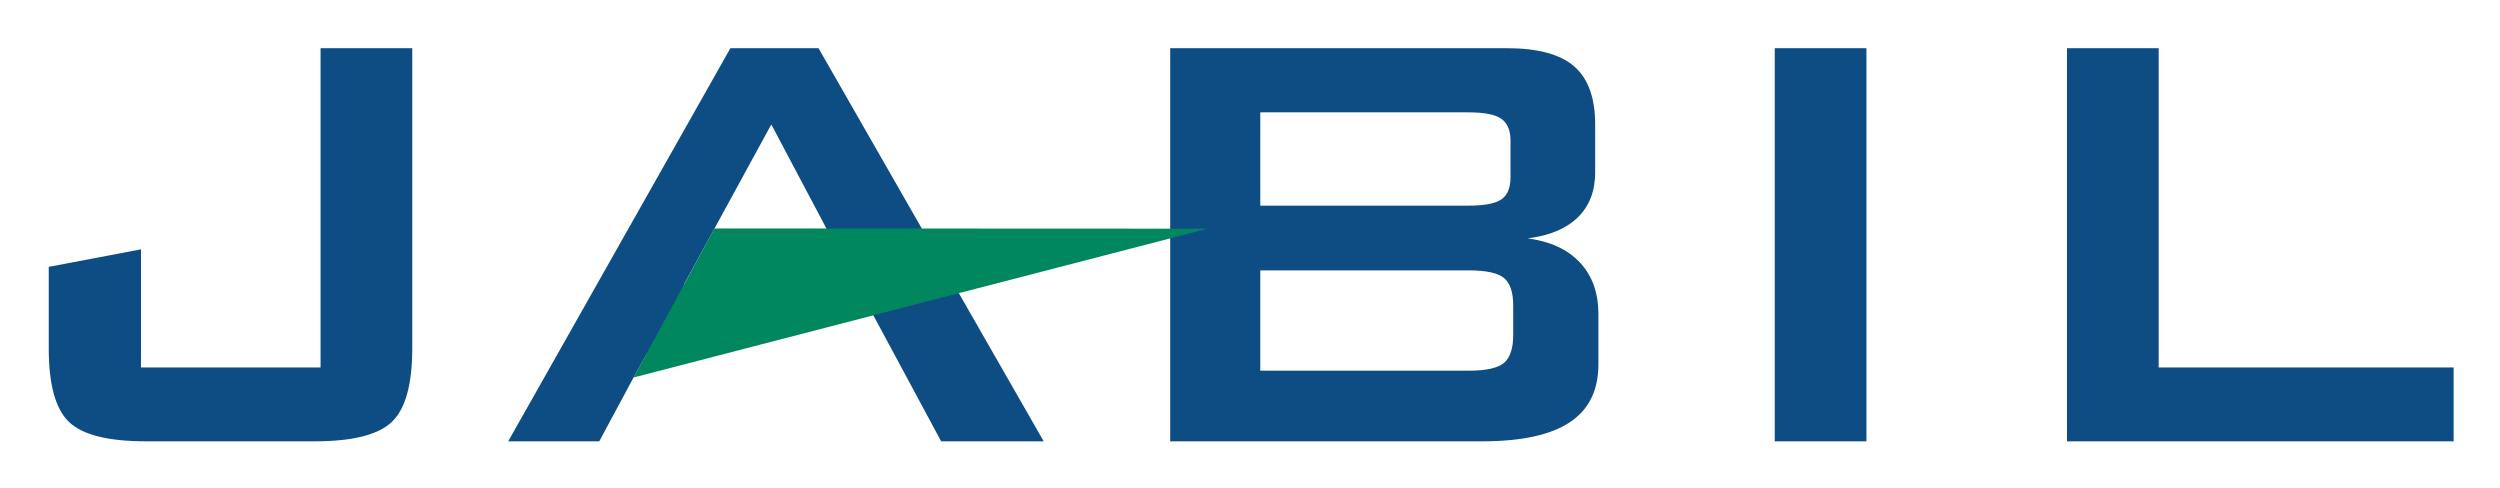 <svg xmlns="http://www.w3.org/2000/svg" role="img" viewBox="-14.21 -14.21 920.92 179.92"><title>Jabil logo</title><defs><clipPath id="a"><path d="M-625.536 792.015h1237.5v-810h-1237.5v810z"/></clipPath><clipPath id="b"><path d="M611.964 792h-1237.5V-18h1237.5v810z"/></clipPath><clipPath id="c"><path d="M0 774h594V.015H0V774z"/></clipPath></defs><g clip-path="url(#a)" transform="translate(31.388 -491.484) matrix(6.77 0 0 -6.77 -2917.953 1335.136)"><g clip-path="url(#b)"><g clip-path="url(#c)"><path fill="#0d4d84" fill-opacity="1" fill-rule="nonzero" stroke="none" d="M432.231 102.702c-2.077 0-3.481.354-4.209 1.062-.728.707-1.093 2.037-1.093 3.993v4.438l5.019.953v-6.426h9.771v17.371h4.989v-16.336c0-1.956-.369-3.286-1.105-3.993-.737-.708-2.14-1.062-4.208-1.062h-9.164"/><path fill="#0d4d84" fill-opacity="1" fill-rule="nonzero" stroke="none" d="M451.929 102.702l12.091 21.391h4.794l12.253-21.391h-5.58l-3.756 6.979-12.301-2.275-.68-1.23-1.867-3.474h-4.954zm9.564 8.539h9.363l-4.611 8.703-4.752-8.703"/><path fill="#0d4d84" fill-opacity="1" fill-rule="nonzero" stroke="none" d="M487.95 102.702v21.391h18.314c1.691 0 2.915-.332 3.673-.994.758-.662 1.136-1.716 1.136-3.162v-2.599c0-1.024-.316-1.841-.948-2.453-.633-.613-1.541-.993-2.724-1.141 1.228-.162 2.177-.601 2.846-1.317.668-.717 1.002-1.648 1.002-2.797v-2.739c0-1.417-.522-2.469-1.564-3.157-1.043-.688-2.628-1.032-4.754-1.032H487.95zm16.233 17.9h-11.332v-5.077h11.332c.862 0 1.458.114 1.788.343.33.227.495.623.495 1.188v2.014c0 .55-.165.944-.495 1.179-.33.235-.926.353-1.788.353m0-8.598h-11.332v-5.458h11.332c.953 0 1.596.141 1.93.425.333.285.5.786.5 1.502v1.623c0 .718-.167 1.215-.5 1.491-.334.278-.977.417-1.93.417"/><path fill="#0d4d84" fill-opacity="1" fill-rule="nonzero" stroke="none" d="M525.833 102.702h-4.989v21.391h4.989v-21.391z"/><path fill="#0d4d84" fill-opacity="1" fill-rule="nonzero" stroke="none" d="M536.745 102.702v21.391h4.989v-17.371h16.05v-4.02h-21.039"/><path fill="#00875d" fill-opacity="1" fill-rule="nonzero" stroke="none" d="M463.151 114.285l-4.401-8.109 31.234 8.097-26.833.012"/></g></g></g></svg>